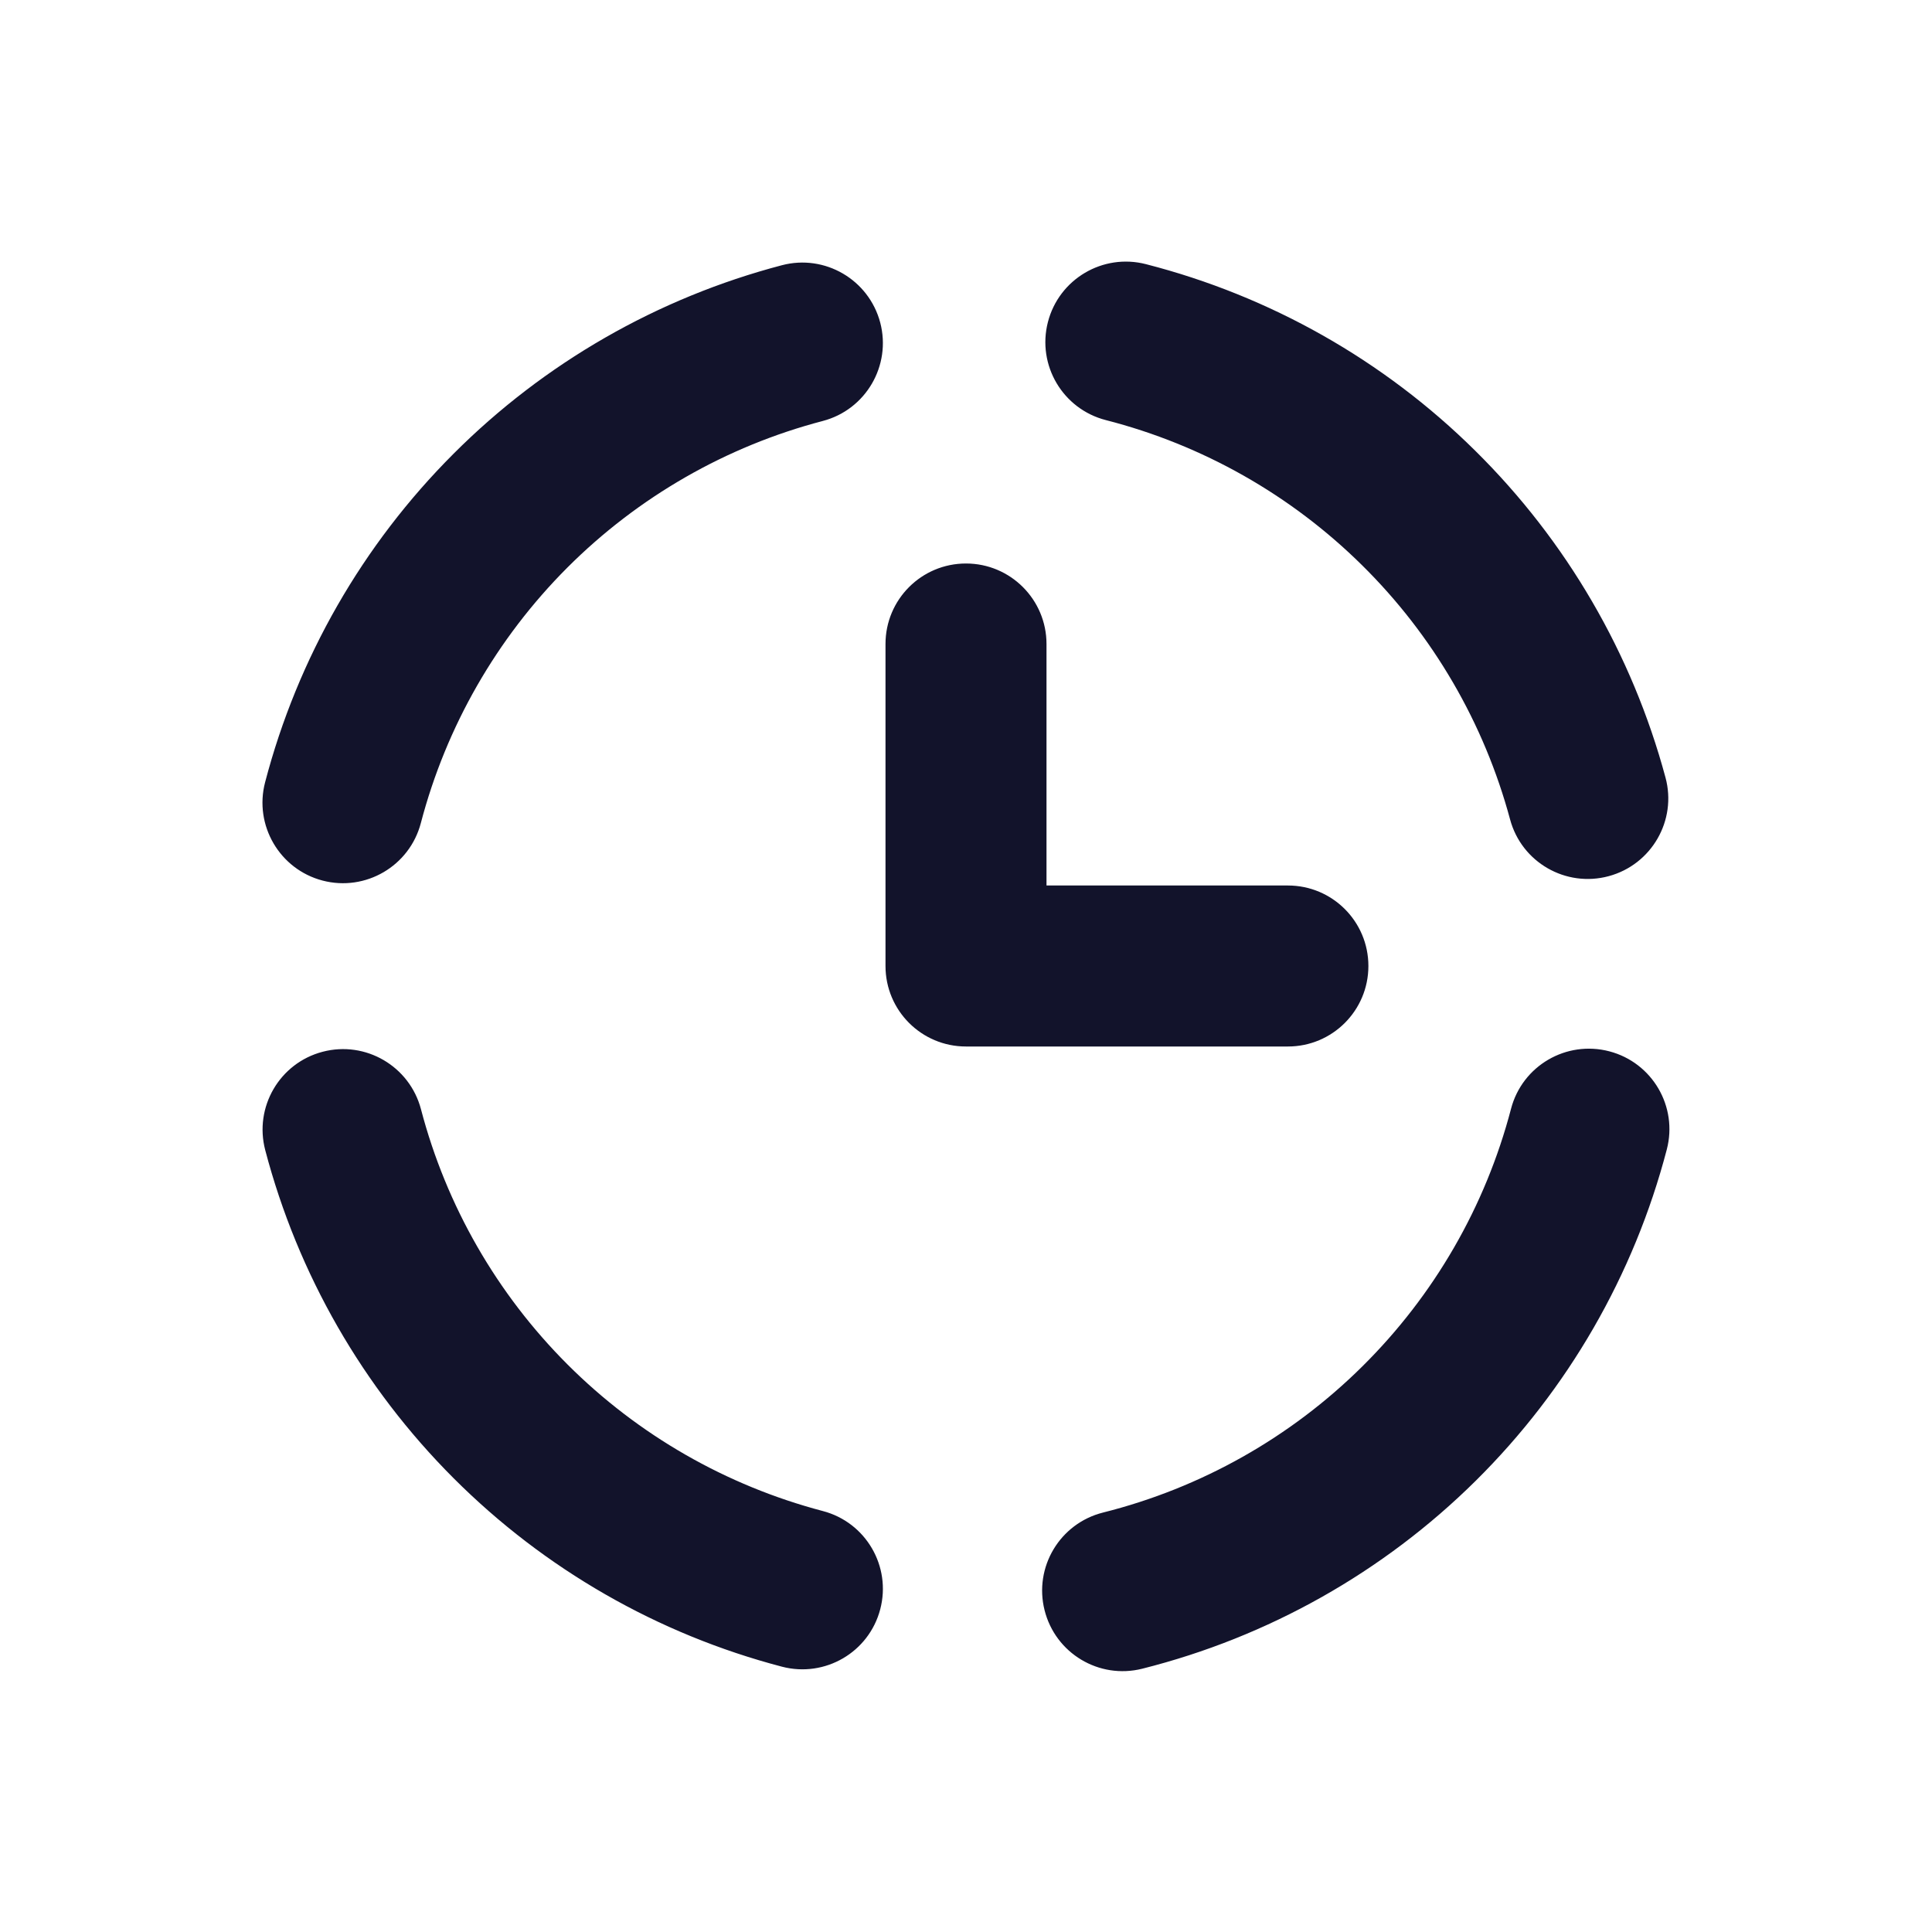 <svg width="18" height="18" viewBox="0 0 18 18" fill="none" xmlns="http://www.w3.org/2000/svg">
<path fill-rule="evenodd" clip-rule="evenodd" d="M9.763 3.001C9.866 2.6 10.275 2.358 10.676 2.461C11.834 2.758 12.893 3.357 13.743 4.198C14.594 5.038 15.206 6.089 15.517 7.244C15.625 7.643 15.388 8.055 14.988 8.163C14.588 8.271 14.176 8.034 14.069 7.634C13.827 6.736 13.351 5.918 12.689 5.265C12.027 4.611 11.204 4.145 10.303 3.914C9.902 3.811 9.66 3.403 9.763 3.001ZM9 5.25C9.414 5.25 9.75 5.586 9.75 6V8.25H11.999C12.414 8.25 12.749 8.586 12.749 9C12.749 9.414 12.414 9.75 11.999 9.75H9C8.585 9.75 8.25 9.414 8.25 9V6C8.25 5.586 8.585 5.25 9 5.25ZM15.529 10.71C15.634 10.309 15.394 9.9 14.994 9.795C14.593 9.69 14.183 9.929 14.078 10.33C13.84 11.24 13.361 12.069 12.692 12.731C12.024 13.393 11.189 13.863 10.277 14.092C9.875 14.193 9.631 14.6 9.732 15.002C9.833 15.404 10.24 15.648 10.642 15.547C11.815 15.252 12.888 14.648 13.748 13.797C14.607 12.947 15.223 11.88 15.529 10.71ZM3.006 9.799C3.406 9.694 3.816 9.933 3.922 10.334C4.158 11.234 4.629 12.054 5.287 12.712C5.945 13.37 6.766 13.841 7.666 14.078C8.067 14.183 8.306 14.593 8.201 14.993C8.096 15.394 7.686 15.633 7.285 15.528C6.128 15.225 5.073 14.619 4.227 13.773C3.381 12.927 2.775 11.872 2.471 10.715C2.366 10.314 2.605 9.904 3.006 9.799ZM7.666 3.922C8.066 3.817 8.306 3.407 8.201 3.006C8.095 2.605 7.685 2.366 7.285 2.471C6.127 2.775 5.071 3.381 4.225 4.228C3.379 5.074 2.773 6.13 2.47 7.288C2.365 7.689 2.605 8.099 3.005 8.204C3.406 8.309 3.816 8.069 3.921 7.668C4.157 6.768 4.628 5.947 5.286 5.288C5.944 4.63 6.765 4.158 7.666 3.922Z" fill="#12132B"/>
</svg>
